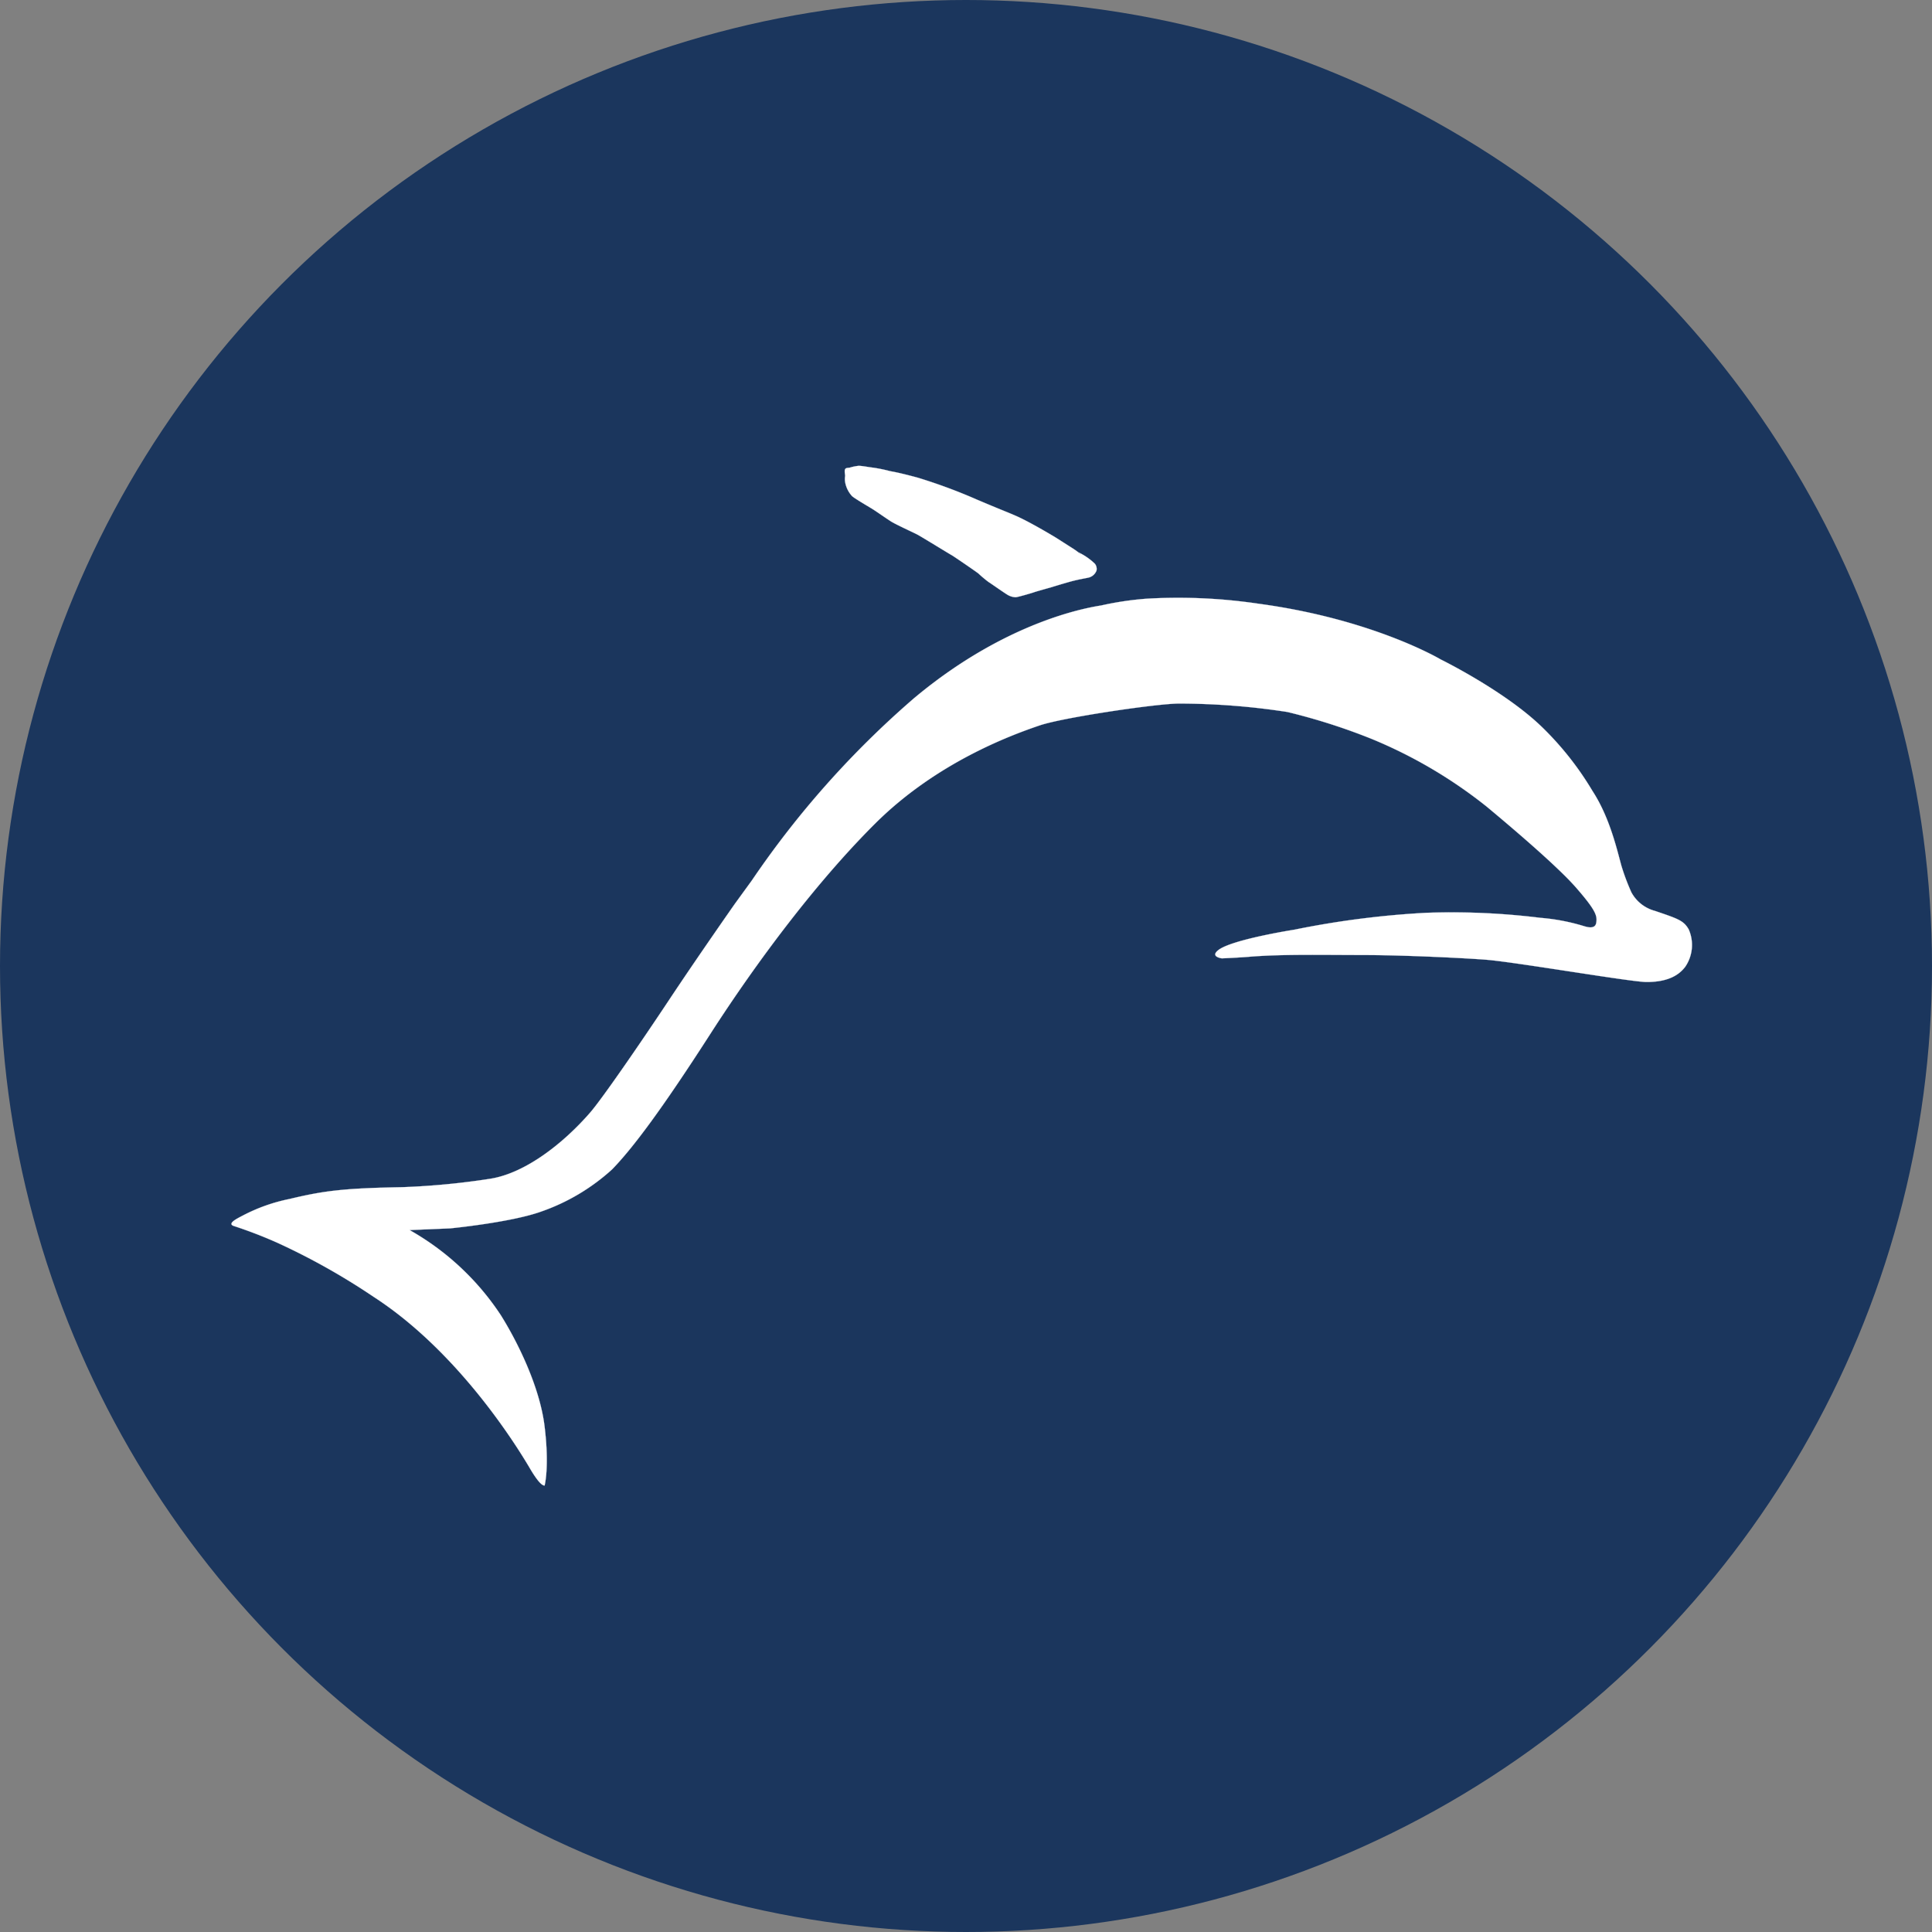 <svg xmlns="http://www.w3.org/2000/svg" viewBox="0 0 250 250"><rect x="0" y="0" width="250" height="250" fill="#808080" stroke="none"/><defs><style>.cls-1{fill:#1b365d;}.cls-2{fill:#fff;stroke:#fff;stroke-width:0.02px;}</style></defs><title>enocean</title><circle class="cls-1" cx="125" cy="125" r="125"/><g id="enocean"><path class="cls-2" d="M351.19,298.58c6,0,14.66.46,16.59.65,4.5.46,18.55,2.87,20.31,2.84,2,0,3.88-.47,5-2a5,5,0,0,0,.43-4.8c-.65-1.15-1.38-1.38-4.37-2.4a4.9,4.9,0,0,1-3.05-2.4,28,28,0,0,1-1.31-3.5c-.61-2.25-1.54-6.26-3.72-9.61a40.14,40.14,0,0,0-6.55-8.29c-4.84-4.69-13.1-8.74-13.1-8.74s-8.74-5.21-23.58-7.21a70.71,70.71,0,0,0-14.42-.65,40.62,40.62,0,0,0-5.89.87c-.9.17-11.81,1.6-24.24,12a120.56,120.56,0,0,0-21,23.59l-2.18,3s-4.79,6.83-8.52,12.45-8.73,12.89-10.26,14.63c-3.39,3.89-8.3,7.79-12.88,8.52a96.49,96.49,0,0,1-11.36,1.09c-7.63.14-10.17.46-14.63,1.53a22.59,22.59,0,0,0-6.11,2.18c-.65.34-2,1-1.1,1.31a58,58,0,0,1,5.68,2.19,87,87,0,0,1,12.45,7c10.8,7,18.27,18.93,20.09,22,1.21,2.09,1.74,2.4,2,2.4,0,0,.64-2.35,0-7.64s-3.66-11.21-5.67-14.41A34.3,34.3,0,0,0,228,334.17l5.25-.22s7.88-.77,11.79-2.18a26.6,26.6,0,0,0,9.17-5.46c2.69-2.77,6.45-7.8,12.67-17.47s14-20,21.61-27.52c7.77-7.61,17.08-11.11,21-12.44,2.87-1,14.72-2.77,17.9-2.84a92.12,92.12,0,0,1,14.2,1.09,78.72,78.72,0,0,1,10.92,3.49,61.17,61.17,0,0,1,14.85,8.74c2.15,1.79,8.95,7.48,11.57,10.48s2.78,3.7,2.62,4.59-1.29.49-1.53.43a26.31,26.31,0,0,0-5.67-1.09,93.44,93.44,0,0,0-14.85-.65,116.12,116.12,0,0,0-17,2.18s-8,1.25-9.82,2.62c-1.17.89.43,1.09.43,1.09s2.19-.09,3.71-.22C340.83,298.47,345.75,298.57,351.19,298.58Z" transform="translate(-175 -175)"/><path class="cls-2" d="M284.37,237.43a3.6,3.6,0,0,0,.87,1.75c.23.25,2.16,1.38,2.4,1.53.59.34,1.49,1,2.62,1.74.71.45,2.9,1.43,3.5,1.75.77.43,4.14,2.51,4.36,2.62s3.34,2.25,3.5,2.4a15.92,15.92,0,0,0,1.31,1.1c.15.07,2.39,1.67,2.62,1.74a2.15,2.15,0,0,0,.87.22c.26,0,2.23-.58,2.4-.65S311,251,311,251s1.32-.41,2.18-.65c1.42-.42,2.58-.55,2.84-.66a1.46,1.46,0,0,0,.87-.87,1.08,1.08,0,0,0-.22-.88,8.22,8.22,0,0,0-2.13-1.47c.32.24.53.41.17.16-.2-.13-.23-.18-.17-.16-.25-.18-.57-.41-.7-.49-.31-.19-2.14-1.37-2.41-1.53s-3-1.8-4.8-2.62c-1.21-.54-2.09-.85-5.24-2.19a69.63,69.63,0,0,0-7.64-2.83c-3-.81-3.49-.8-3.72-.88a18.14,18.14,0,0,0-2.18-.43c-.58-.07-1.28-.22-1.75-.22a5.68,5.68,0,0,0-1.09.22c-.23.07-.53,0-.65.21s0,.65,0,.88A2.51,2.51,0,0,0,284.37,237.43Z" transform="translate(-175 -175)"/></g></svg>